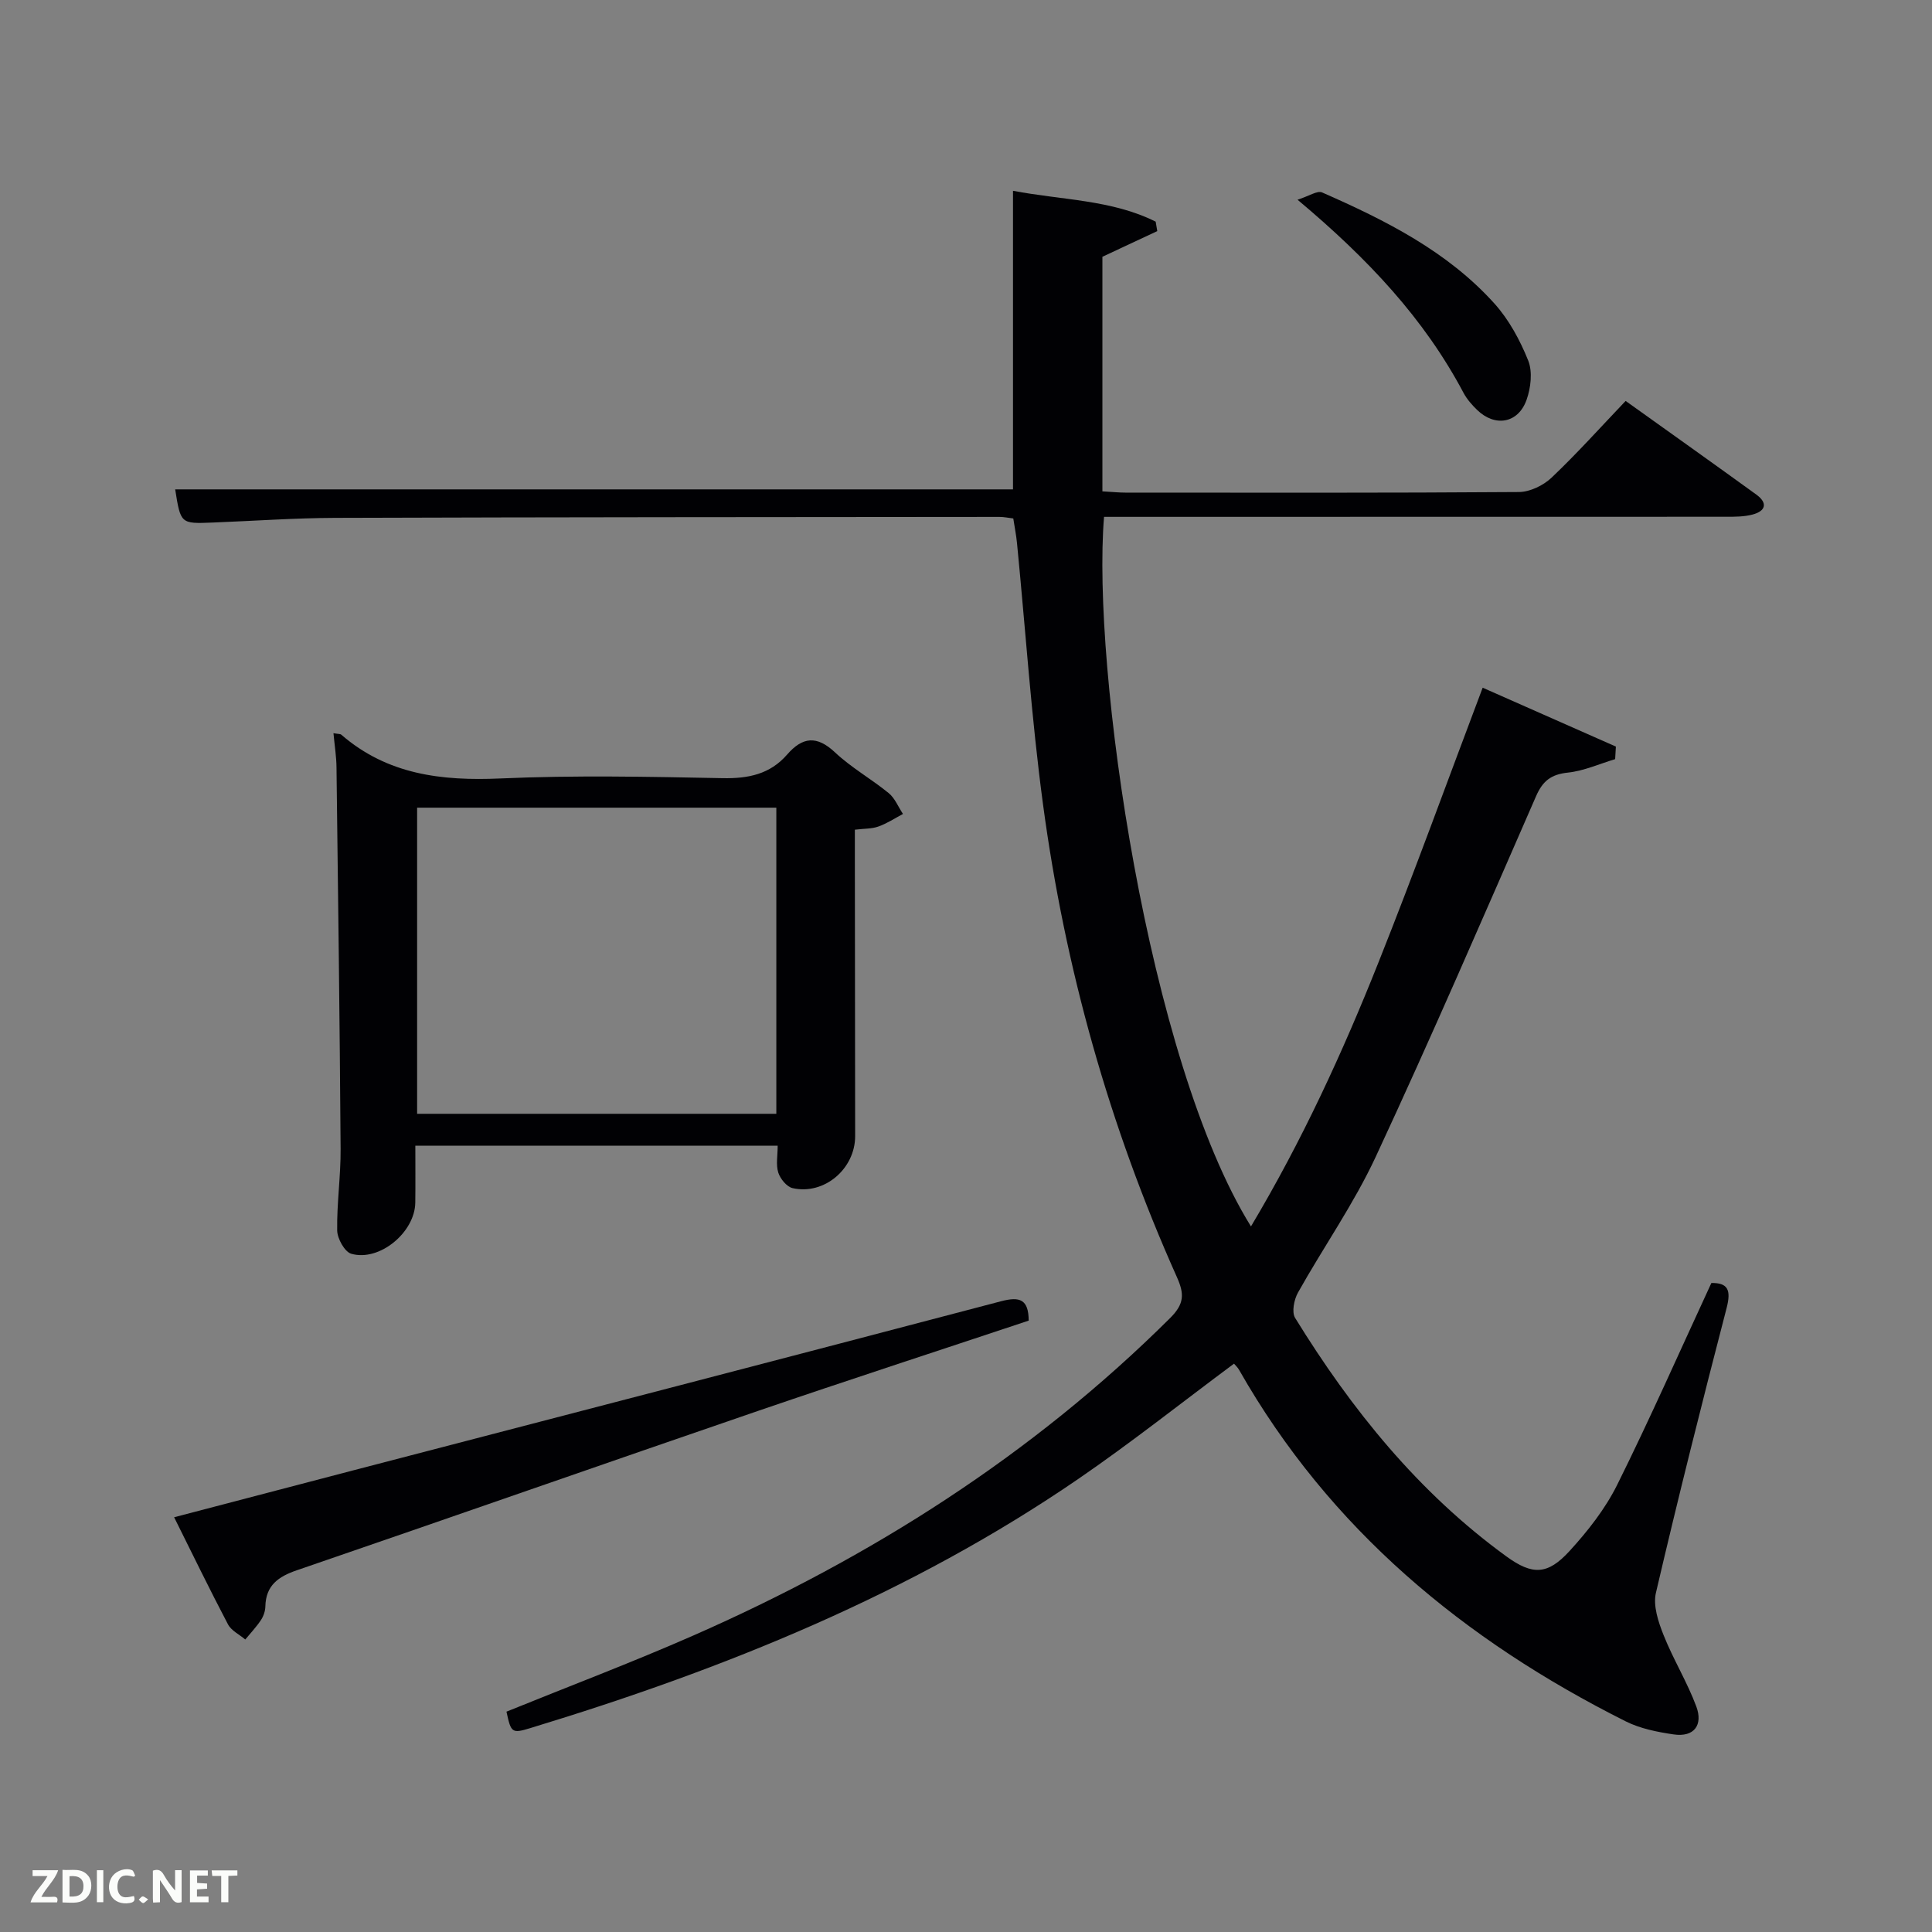 <svg enable-background="new 0 0 400 400" viewBox="0 0 400 400" xmlns="http://www.w3.org/2000/svg"><rect x="0" y="0" width="400" height="400" fill="#808080" stroke="none"/><path d="m255.49 282.33c-10.83 8.05-21.25 16.33-32.2 23.84-34.76 23.84-73.35 39.41-113.45 51.6-3.87 1.18-4.04 1-4.98-3.39 12.91-5.24 25.95-10.17 38.7-15.77 36.71-16.14 70.11-37.3 98.71-65.73 2.94-2.93 2.96-4.98 1.39-8.48-14-31.27-23.17-63.98-27.72-97.9-2.41-17.94-3.61-36.03-5.38-54.05-.16-1.65-.49-3.28-.77-5.11-.95-.11-1.91-.32-2.88-.32-45.83.04-91.66.05-137.49.2-8.48.03-16.96.64-25.44.97-6.58.26-6.58.25-7.71-6.87h173.46c0-20.14 0-40.54 0-61.82 10.22 1.95 20.4 1.83 29.54 6.39.11.65.22 1.31.33 1.96-3.6 1.68-7.2 3.37-11.36 5.31v48.57c2.14.12 3.44.26 4.74.26 27.16.01 54.33.08 81.49-.12 2.29-.02 5.06-1.36 6.76-2.97 5.29-5.02 10.17-10.47 15.34-15.89 9.54 6.82 18.33 13.06 27.06 19.39 2.39 1.73 1.97 3.4-.78 4.13-1.73.46-3.62.46-5.43.46-41 .02-81.99.02-122.99.02-1.96 0-3.93 0-5.85 0-2.56 31.05 9.05 112.5 30.42 146.91 10.56-17.71 18.96-35.98 26.4-54.67 7.43-18.65 14.27-37.54 21.57-56.87 9.08 4.01 18.33 8.1 27.58 12.19-.05.87-.1 1.73-.15 2.6-3.26.98-6.47 2.44-9.8 2.79-3.44.37-5.18 1.69-6.57 4.87-10.9 24.96-21.71 49.98-33.2 74.67-4.54 9.76-10.82 18.69-16.1 28.12-.81 1.45-1.33 4.04-.59 5.24 11.69 18.98 25.53 36.14 43.73 49.37 5.42 3.94 8.55 3.85 13.08-1.1 3.78-4.13 7.38-8.71 9.86-13.69 6.79-13.66 12.95-27.64 19.51-41.81 3.4-.05 4.14 1.41 3.15 5.21-5.09 19.59-10.03 39.23-14.63 58.94-.62 2.66.49 6 1.57 8.71 2 5.05 4.91 9.75 6.8 14.84 1.39 3.76-.4 6.4-4.72 5.76-3.38-.5-6.91-1.2-9.92-2.71-33.44-16.78-61.28-39.79-80.03-72.76-.3-.54-.79-.97-1.05-1.29z" fill="#010104"/><path d="m69.04 151.8c1 .18 1.41.13 1.62.31 9.56 8.28 20.79 9.6 32.98 9.06 15.29-.68 30.64-.36 45.95-.06 5.32.11 9.83-.81 13.37-4.88 3.2-3.68 6.15-4 9.93-.45 3.37 3.17 7.51 5.49 11.11 8.43 1.29 1.06 1.98 2.86 2.95 4.31-1.68.89-3.3 1.97-5.08 2.6-1.35.49-2.91.42-4.88.66v6.48c.02 18.98.05 37.97.06 56.95.01 6.78-6.4 12.26-12.95 10.78-1.21-.27-2.56-1.93-2.97-3.23-.51-1.63-.12-3.54-.12-5.55-24.77 0-49.53 0-75.02 0 0 3.93.04 7.85-.01 11.77-.07 6.15-7.4 12.27-13.25 10.6-1.37-.39-2.89-3.14-2.92-4.82-.09-5.63.75-11.28.71-16.91-.18-26.29-.52-52.58-.85-78.87-.01-2.28-.39-4.57-.63-7.18zm17.32 15.42v63.38h74.37c0-21.32 0-42.25 0-63.38-24.86 0-49.44 0-74.37 0z" fill="#010104"/><path d="m212.98 273.42c-18.73 6.24-37.46 12.33-56.09 18.71-31.84 10.92-63.6 22.06-95.44 32.98-3.82 1.31-6.41 3.12-6.51 7.48-.02.96-.38 2.02-.91 2.82-.95 1.43-2.15 2.7-3.25 4.03-1.21-1.03-2.88-1.82-3.57-3.12-3.78-7.18-7.32-14.49-11.16-22.19 12.74-3.33 25.07-6.57 37.4-9.79 44.61-11.62 89.23-23.2 133.81-34.93 3.86-1.01 5.69-.43 5.72 4.01z" fill="#010104"/><path d="m268.64 41.35c2.38-.75 4.09-1.94 5.08-1.51 13.11 5.76 25.92 12.17 35.68 23 3.02 3.35 5.31 7.6 7 11.81.93 2.32.54 5.65-.34 8.13-1.74 4.9-6.55 5.69-10.26 2.07-1.06-1.03-2.09-2.2-2.78-3.49-8.13-15.35-19.74-27.74-34.38-40.01z" fill="#010104"/><g fill="#fbfcfa"><path d="m37.59 393.81c-.92.31-1.52.05-2-.78-.7-1.2-1.52-2.34-2.47-3.78v4.59c-.55.03-.95.05-1.41.07-.03-.37-.06-.64-.06-.91 0-1.91 0-3.81 0-5.7 1.13-.41 1.77-.03 2.29.91.62 1.11 1.38 2.14 2.31 3.19v-4.2h1.35v6.61z"/><path d="m12.94 393.88v-6.75c1.9.19 3.93-.54 5.37 1.29.8 1.01.78 2.88.03 3.97-1.37 1.97-3.4 1.51-5.4 1.49m1.45-1.22c2.04.12 2.92-.58 2.89-2.21-.03-1.51-.98-2.19-2.89-2z"/><path d="m11.81 393.87h-5.49c.68-2.18 2.47-3.48 3.51-5.45h-3.08v-1.21h5.29c-.71 2.13-2.44 3.48-3.47 5.51.86 0 1.63.04 2.39-.01.79-.05 1.14.21.85 1.16"/><path d="m39.33 393.86v-6.61h3.7v1.07h-2.22v1.52c.68.04 1.34.09 2.07.13v1.07c-.72.05-1.38.09-2.1.14v1.48h2.4v1.19h-3.85z"/><path d="m27.71 388.56c-1.15-.3-2.46-.61-3.1.64-.37.73-.41 1.93-.06 2.67.63 1.35 1.99.93 3.17.68.35.94-.01 1.32-.93 1.46-1.62.25-3.05-.27-3.76-1.48-.72-1.24-.6-3.03.31-4.17.88-1.11 2.71-1.7 4-1.16.32.13.44.74.65 1.12-.1.08-.19.16-.28.24"/><path d="m49.15 387.24v1.07c-.59.02-1.17.05-1.87.08v5.44h-1.48v-5.44h-1.85c-.05-.4-.08-.73-.13-1.15z"/><path d="m20.06 387.21h1.33v6.62h-1.33z"/><path d="m30.68 393.25c-.49.38-.8.79-1.05.76-.32-.05-.6-.45-.9-.7.26-.24.51-.64.8-.67.29-.04.62.3 1.15.61"/></g></svg>
